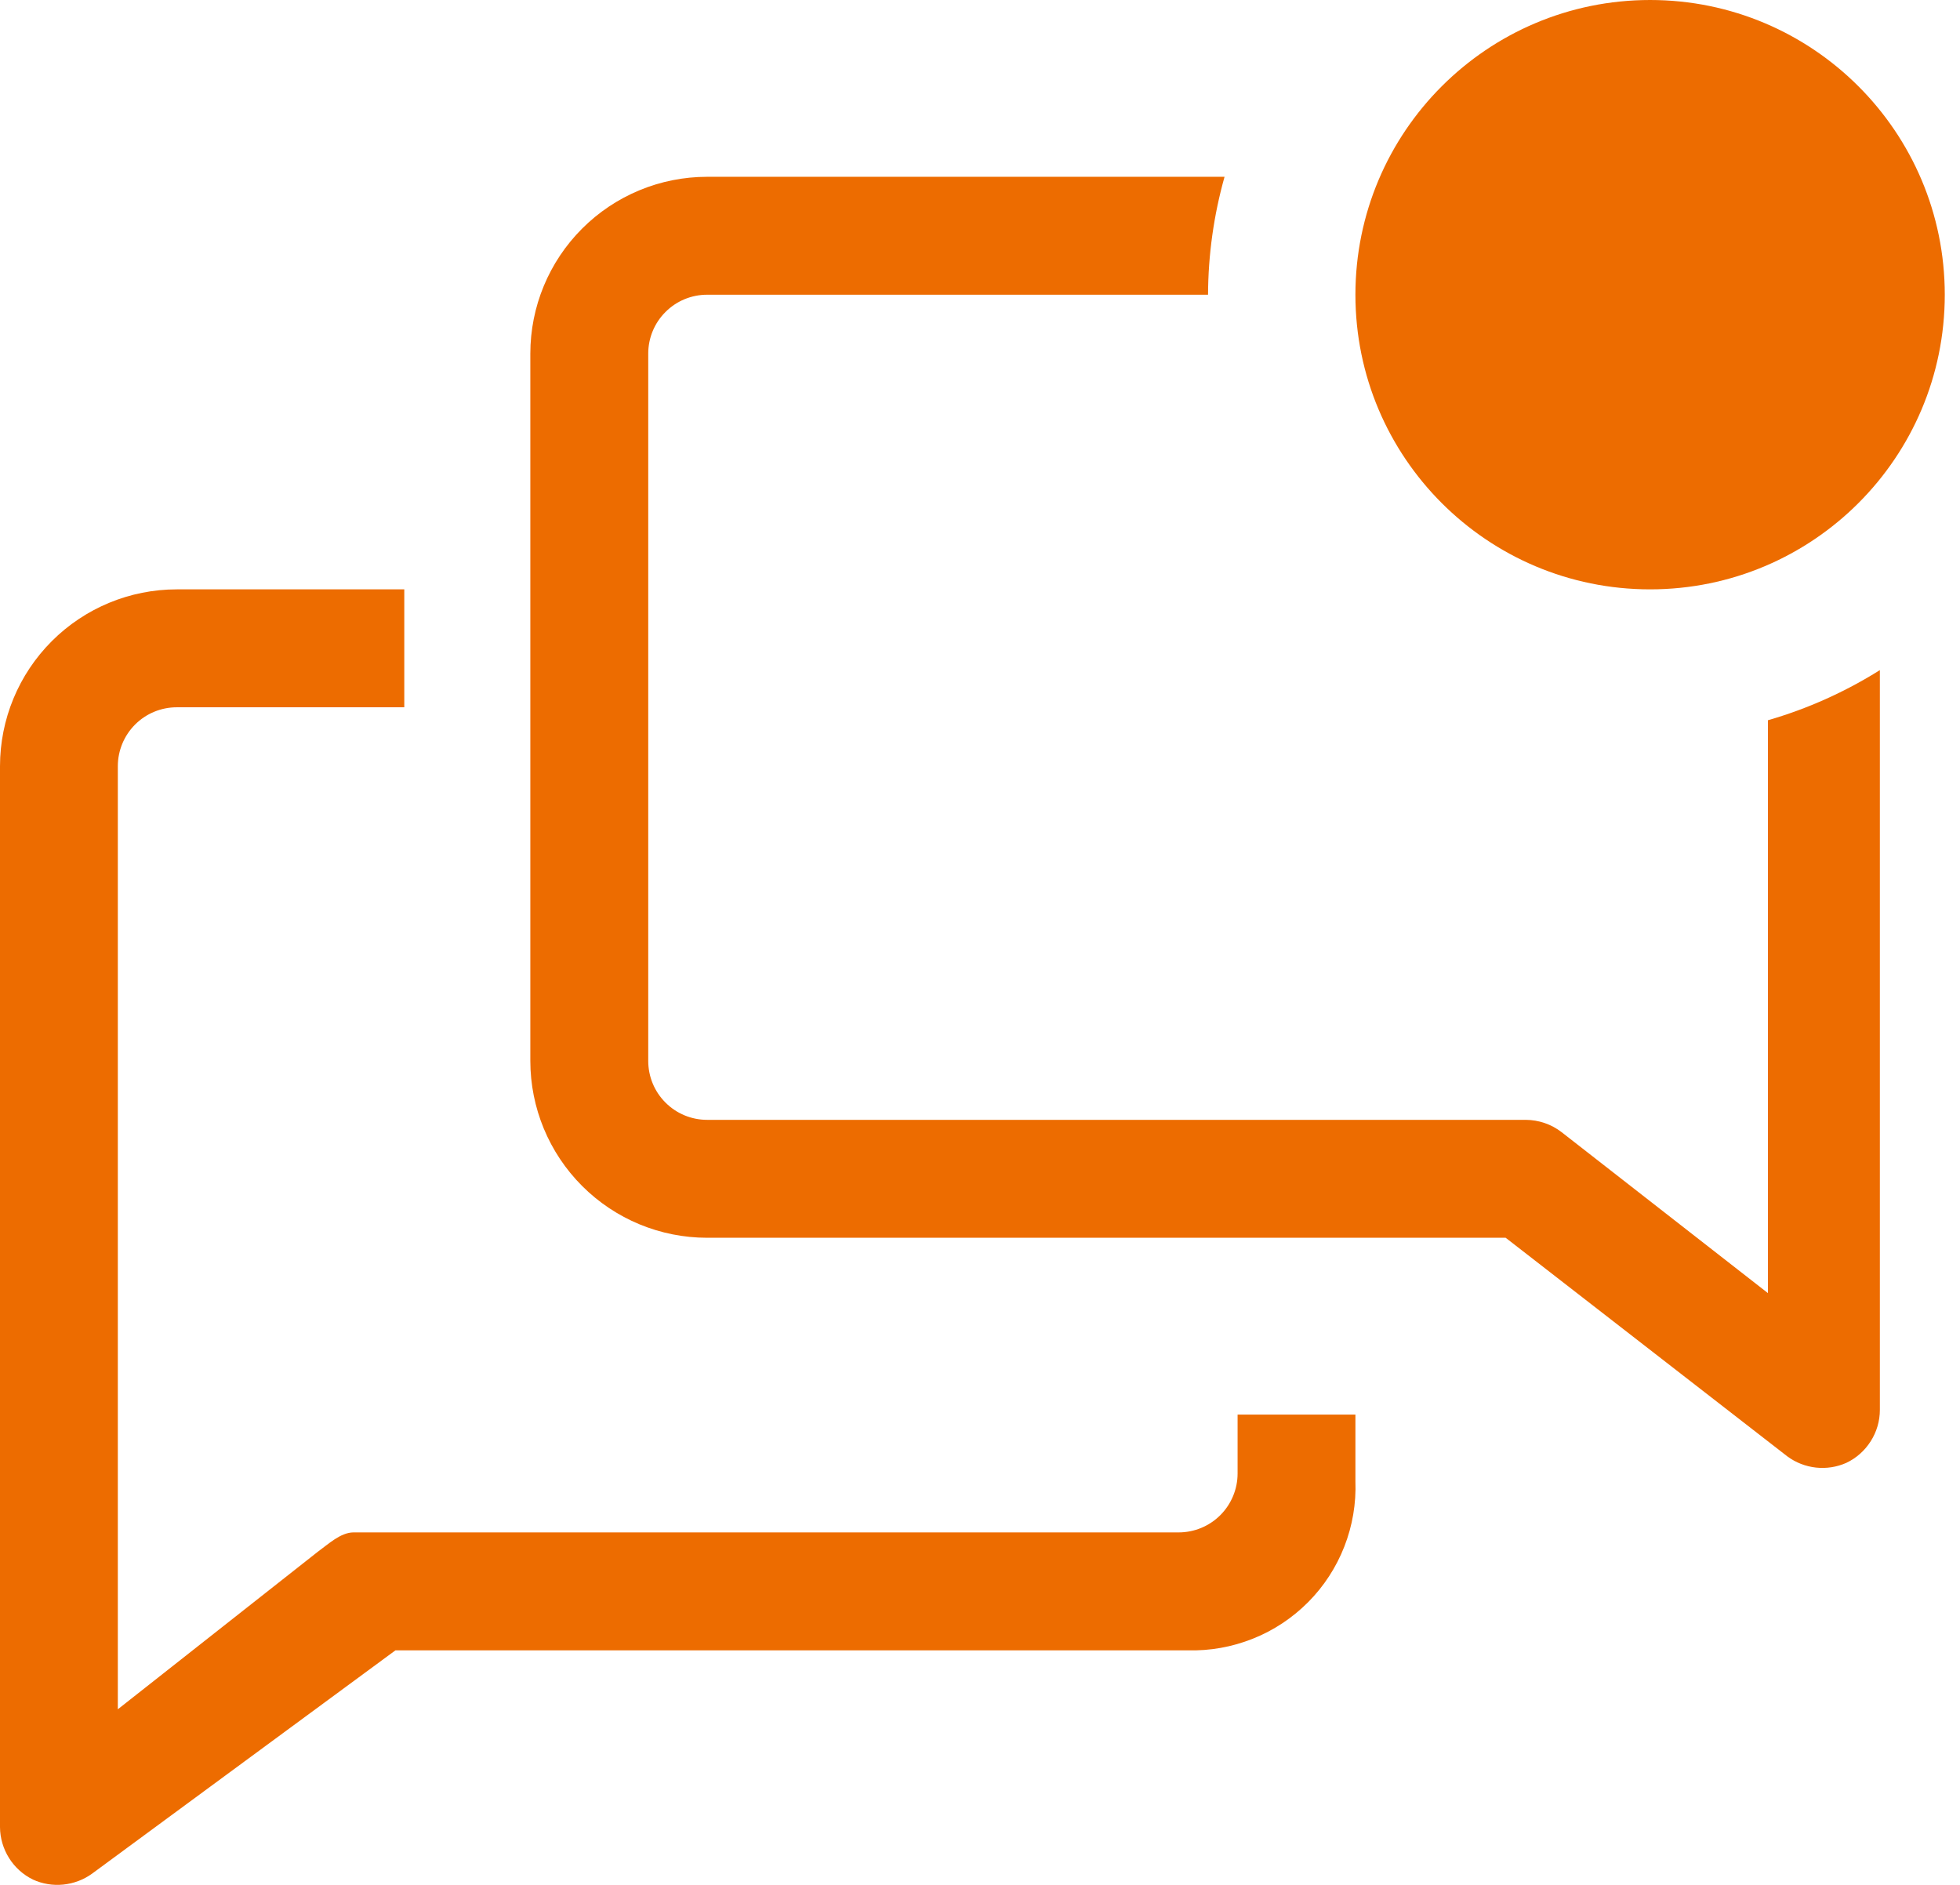 <svg width="26" height="25" viewBox="0 0 26 25" fill="none" xmlns="http://www.w3.org/2000/svg">
<path d="M16.417 19.544C16.417 19.751 16.334 19.95 16.188 20.096C16.041 20.243 15.842 20.325 15.635 20.325H4.69C4.518 20.325 4.354 20.482 4.214 20.583L1.563 22.671V10.163C1.563 9.955 1.646 9.756 1.792 9.61C1.939 9.463 2.138 9.381 2.345 9.381H5.363V7.817H2.345C1.723 7.817 1.127 8.064 0.687 8.504C0.247 8.944 0 9.541 0 10.163V24.234C0.001 24.379 0.043 24.521 0.12 24.644C0.197 24.767 0.307 24.866 0.438 24.93C0.563 24.987 0.702 25.01 0.839 24.996C0.976 24.982 1.108 24.933 1.22 24.852L5.246 21.889H15.752C16.049 21.898 16.343 21.845 16.619 21.735C16.894 21.626 17.144 21.46 17.353 21.25C17.562 21.04 17.725 20.789 17.833 20.513C17.941 20.237 17.991 19.941 17.98 19.645V18.762H16.417V19.544Z" fill="#ED6C00"/>
<path d="M23.452 9.553V17.151L20.716 15.017C20.579 14.911 20.412 14.854 20.239 14.853H9.38C9.173 14.853 8.974 14.771 8.828 14.624C8.681 14.478 8.599 14.279 8.599 14.071V4.69C8.599 4.483 8.681 4.284 8.828 4.138C8.974 3.991 9.173 3.909 9.38 3.909H16.025C16.027 3.38 16.101 2.854 16.244 2.345H9.38C8.758 2.345 8.162 2.592 7.722 3.032C7.282 3.472 7.035 4.068 7.035 4.69V14.071C7.035 14.693 7.282 15.29 7.722 15.73C8.162 16.17 8.758 16.417 9.38 16.417H19.973L23.71 19.317C23.821 19.399 23.952 19.45 24.089 19.465C24.226 19.48 24.365 19.459 24.491 19.403C24.625 19.34 24.737 19.24 24.816 19.115C24.895 18.991 24.937 18.847 24.937 18.699V8.888C24.475 9.178 23.975 9.402 23.452 9.553Z" fill="#ED6C00"/>
<path d="M21.889 7.817C24.048 7.817 25.798 6.067 25.798 3.909C25.798 1.75 24.048 0 21.889 0C19.73 0 17.98 1.75 17.98 3.909C17.98 6.067 19.73 7.817 21.889 7.817Z" fill="#ED6C00"/>
</svg>
